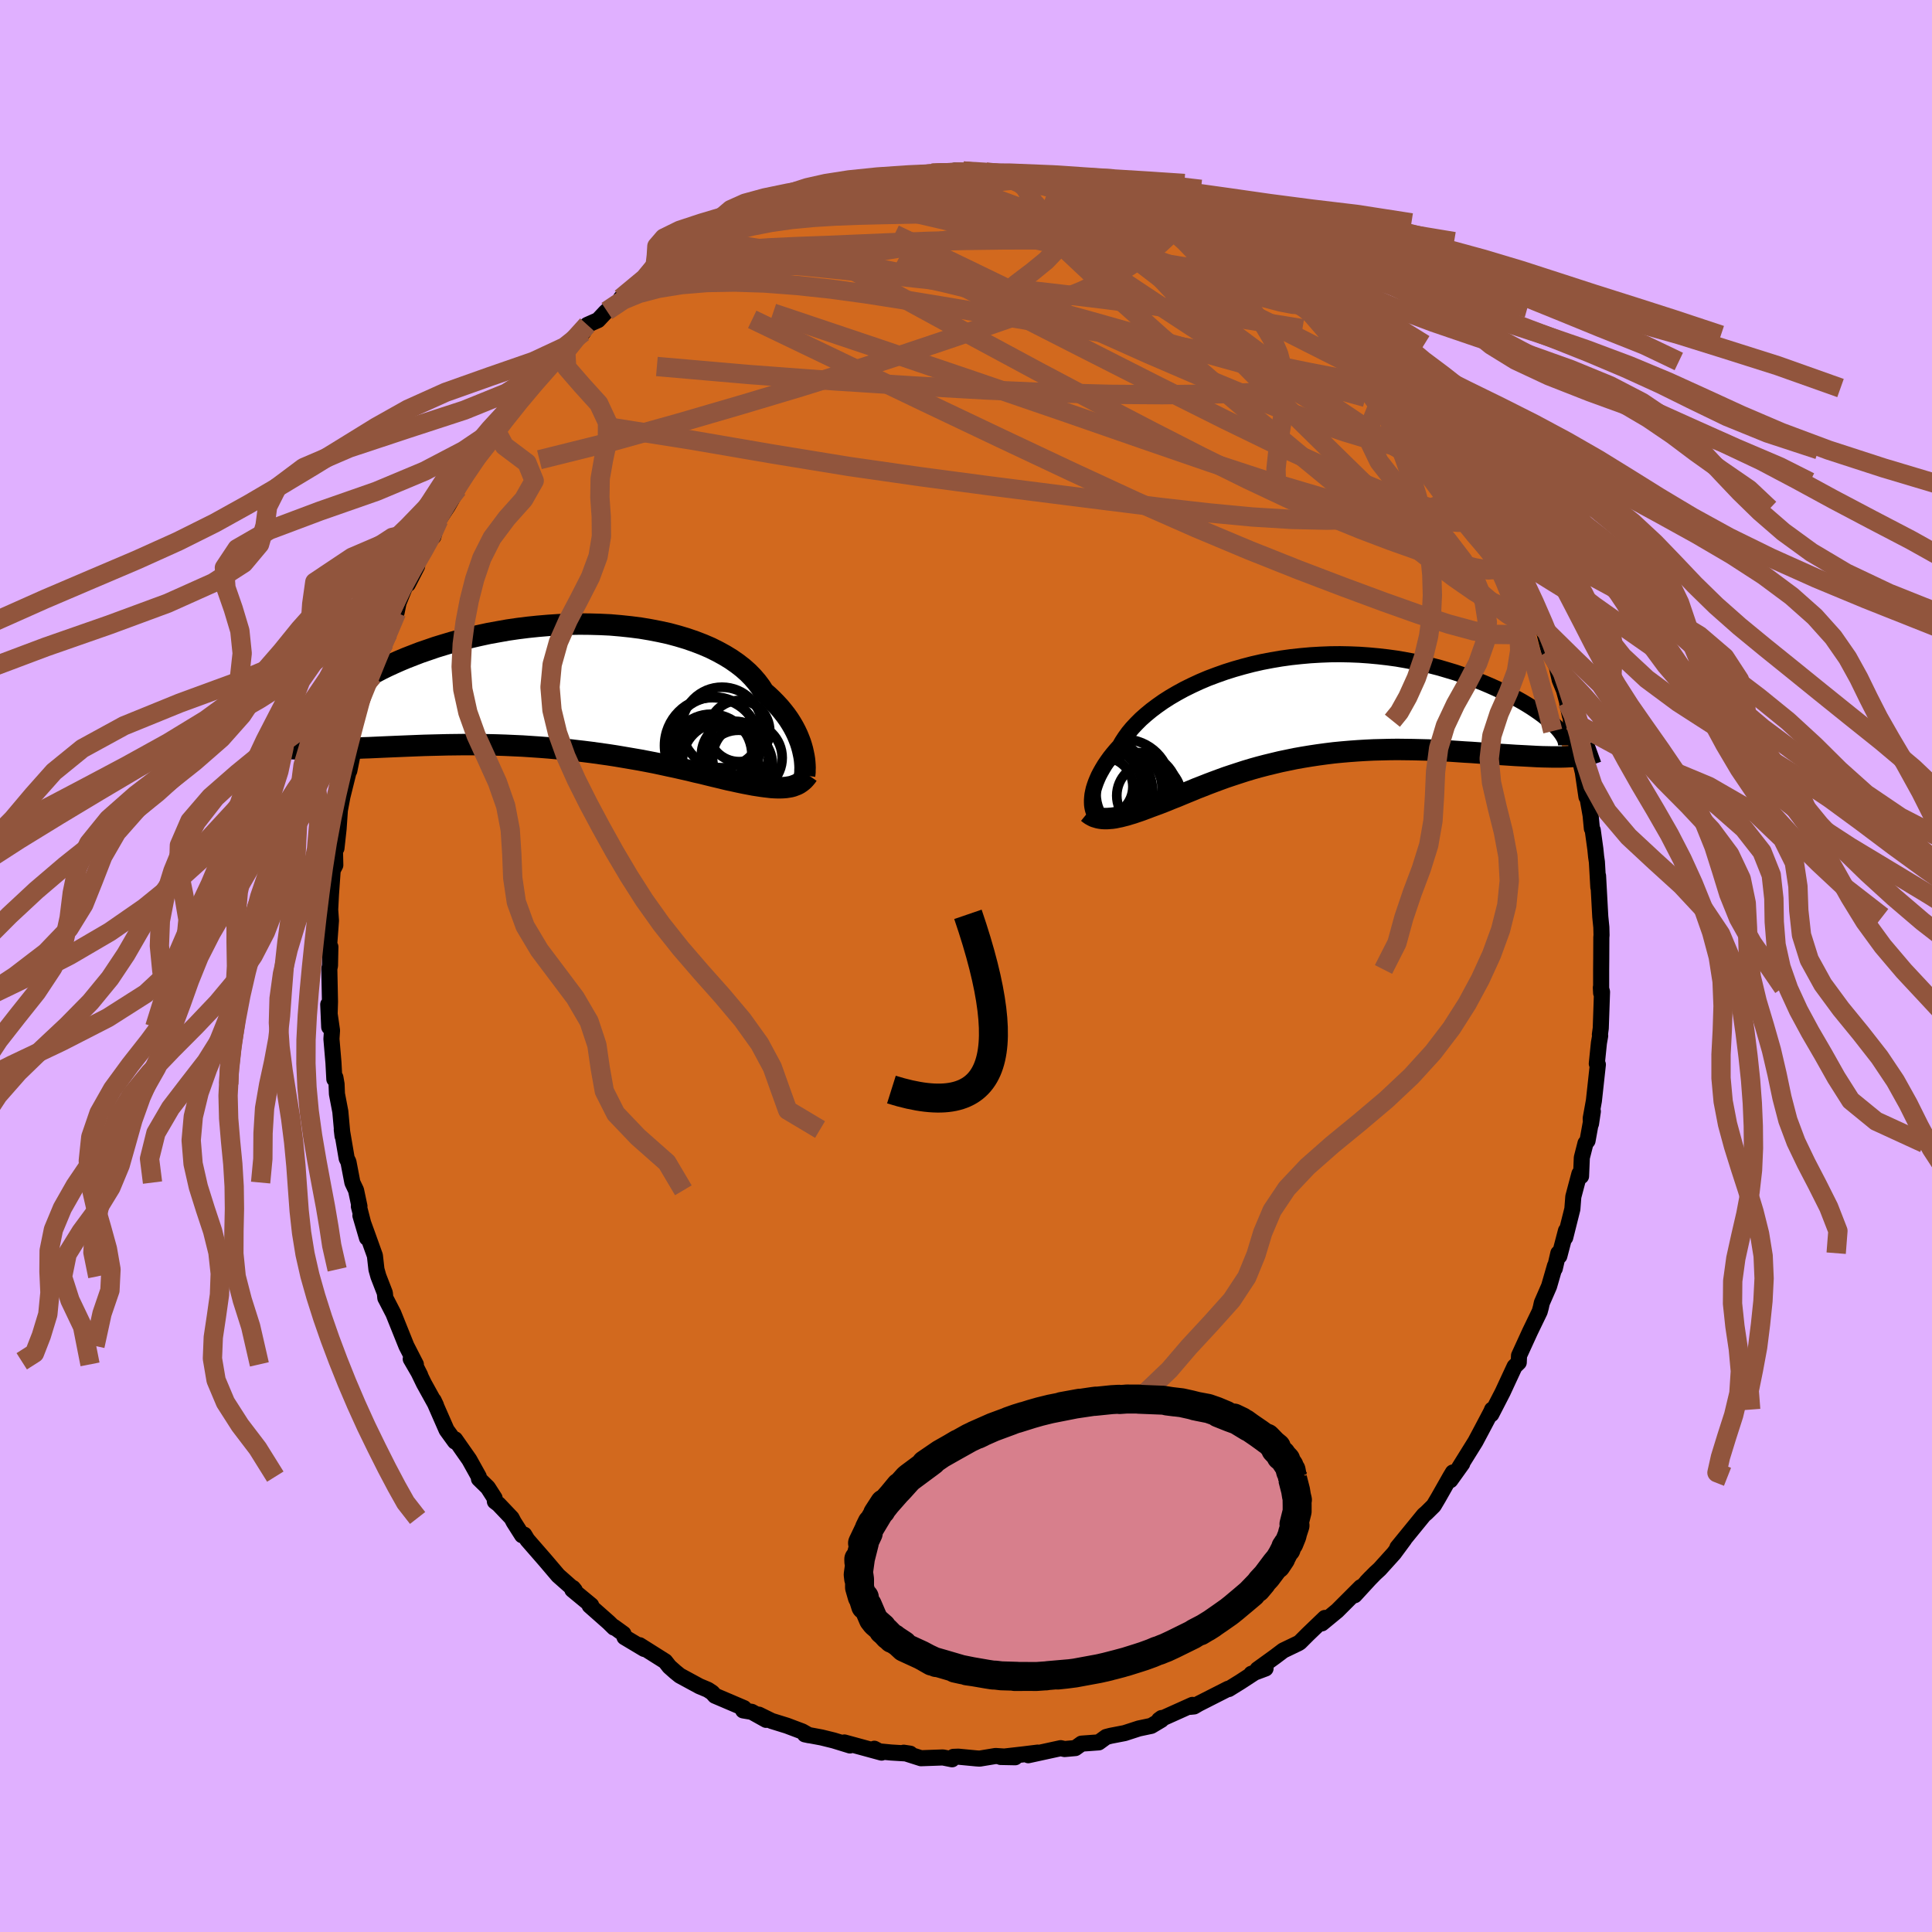 <svg xmlns="http://www.w3.org/2000/svg" width="500" height="500" viewBox="-100 -100 200 200"><defs><clipPath id="c"><path d="m23.9 6.45-.1-.36-.12-.38-.15-.39-.16-.39-.19-.4-.21-.4-.24-.41-.26-.41-.29-.41-.32-.41-.34-.41-.37-.4-.39-.4-.42-.4-.45-.39-.33-.52-.39-.52-.43-.5-.48-.49-.53-.47-.58-.45-.63-.44-.67-.41-.71-.39-.76-.38-.79-.34-.83-.32-.87-.3-.9-.27-.93-.25-.96-.21-.98-.19-1.01-.17-1.02-.13-1.04-.11L4-6.46l-1.06-.05-1.07-.03-1.08-.01-1.07.02-1.07.05-1.07.07-1.06.09-1.06.11-1.04.13-1.03.15-1.01.18-.99.18-.97.21-.95.22-.92.23-.9.24-.87.26-.85.26-.81.28-.79.27-.75.29-.72.28-.69.29-.65.29-.63.29-.59.29-.55.29-.53.28-.5.27-.46.27-.44.27-.41.26-.37.26-.35.25-.31.24-.28.24-.26.23-.22.23-.2.21-.16.21-.14.2-.11.18-.08.18-2.9 4.2.44.01.45.01h.96l.51-.01.52-.01.54-.02.55-.01.57-.02.59-.03.61-.02.62-.03.63-.02.66-.03.66-.03.69-.03.71-.03.72-.03.74-.03.75-.03.78-.03.78-.02.81-.02.81-.02.83-.01.84-.01h.85l.86.01.87.01.88.02.88.03.89.04.89.04.9.06.89.06.9.07.89.08.89.08.89.1.88.1.88.11.86.12.86.12.84.13.83.14.82.14.81.14.79.15.77.15.75.16.73.16.71.15.7.16.67.15.64.16.63.14.6.15.57.14.55.13.53.13.5.12.48.1.45.1.42.09.45.09.42.08.42.08.39.06.39.06.37.05.35.04.34.04.33.02.31.01h.29l.28-.01.27-.02.26-.04.24-.04"/></clipPath><clipPath id="b"><path d="m-21.2 9.34.03-.29.06-.3.07-.31.1-.32.12-.34.14-.34.16-.36.19-.36.21-.37.23-.38.26-.38.28-.39.31-.39.33-.39.36-.4.26-.45.3-.46.34-.47.39-.47.44-.47.47-.47.52-.46.57-.47.6-.45.64-.45.69-.44.72-.42.75-.41.79-.39.82-.38.85-.36.88-.33.9-.32.92-.29.95-.27.96-.25.97-.22.99-.19 1-.17 1.01-.14L.4-5.29l1.01-.09 1.02-.06 1.02-.04 1.01-.01 1 .02 1 .04.99.07.97.09.96.11.95.13.92.16.91.17.89.19.86.21.85.22.81.24.8.24.76.26.74.27.72.27.68.27.66.28.63.28.61.28.57.28.55.28.53.28.5.28.47.28.45.28.42.28.39.27.37.27.34.27.31.26.29.25.26.24.24.24.9 3.07-.43.01h-.93l-.49-.01-.5-.01-.53-.02-.54-.03-.56-.03-.57-.03-.59-.03-.6-.04-.62-.04-.64-.04-.65-.05-.66-.04-.68-.05-.7-.05-.71-.04-.73-.05-.74-.05-.75-.04-.77-.03-.78-.04-.79-.02-.79-.02-.81-.01-.81-.01-.81.01-.82.02-.82.02-.83.04-.82.05-.82.06-.82.07-.82.08-.81.1-.81.11-.8.12-.79.13-.79.14-.77.16-.77.16-.75.18-.74.18-.73.19-.71.2-.7.21-.68.22-.67.22-.66.22-.63.23-.62.23-.61.23-.58.23-.57.22-.55.23-.54.22-.51.21-.5.21-.49.19-.46.19-.45.18-.44.17-.41.15-.41.15-.39.15-.38.14-.38.14-.36.12-.35.12-.34.1-.32.1-.32.08-.31.08-.3.06-.28.06-.28.04-.27.02-.25.02"/></clipPath><filter id="a"><feTurbulence baseFrequency=".05" numOctaves="3" result="noise" type="noise"/><feDisplacementMap in="SourceGraphic" in2="noise" scale="2"/></filter></defs><rect width="100%" height="100%" x="-100" y="-100" fill="#E0B0FF"/><path fill="#D2691E" stroke="#000" stroke-linejoin="round" stroke-width="1.667" d="M65.75.36V2.8l-.03-.57.12.45-.13 3.76-.09.66.03.12-.13.74-.22 2.15.11.09-.41 3.75-.33 1.82.03.56.19-1.28-.55 3.04-.21.26-.38 1.49-.08 1.92-.17-.25-.63 2.37-.1 1.28-.74 2.95.08-.71-.69 2.63-.1-.3-.37 1.59.02-.28-.61 2.11-.75 1.72-.1.46-.12.44-1.01 2.09-1.13 2.47-.03.71-.43.42-.61 1.31-.62 1.34-1.18 2.29.08-.48-.11.26-.97 1.84-.65 1.22-1.68 2.7.32-.43-1.23 1.72.26-.8-.27.45-1.23 2.17-.48.81-.77.76-.25.21-2.74 3.36.71-.84-1.07 1.45-1.48 1.64-.48.44-.87.89.45-.47-1.69 1.84.64-.84-2.44 2.44-1.59 1.31.31-.56-1.76 1.69-.83.83-.16.1-1.56.75-.86.65-1.8 1.3.83-.09-1.47.55.22-.05-1.38.9-1.18.73-.06-.03-3.07 1.56-.46.27-.41.04.24-.2-3.45 1.55.26-.19-.03.19-1.04.62-1.28.27-1.48.48-1.45.28-.46.12-.77.56-1.78.13-.64.46-1.11.1-.41-.09-3.35.73.97-.27-1.55.19-2.28.26 1.5.03-2.03-.13-1.64.27-.33-.02-1.89-.18-.51.02-.13.25-.95-.19-2.27.08-1.79-.57.67.1-1.97-.12-1.45-.14-.29-.25.75.4-3.85-1.05.58.31-1.69-.52-1.26-.31-1.72-.32.42.09-.69-.39-1.59-.6-1.58-.49-1.32-.65.75.54-1.49-.83-.89-.15.08-.24-3-1.28-.28-.32-.46-.3-.86-.36-2.03-1.1-.47-.38-.62-.55-.43-.55-2.65-1.67.48.39-2.04-1.22-.11-.35-.98-.71v.07l-.54-.53-1.98-1.75.16-.03-1.95-1.61.06-.18.19.23-1.72-1.52-1.36-1.6-1.83-2.1-.32-.53-.22.06-.87-1.37-.22-.42-1.35-1.42-.38-.29-.03-.35-.7-1.09-.92-.9-.02-.23-.98-1.76-1.47-2.1-.01.23-.87-1.2-1.34-3.06.24.5-1.25-2.26-1.11-2.29.73 1.45-.98-1.69.53.56-.98-1.91-1.35-3.36-.65-1.26-.18-.34-.05-.52-.67-1.73-.2-.71-.16-1.42-.81-2.26-.69-1.9.68 2.32-.84-3.27.06-.01-.35-1.65-.38-.8-.41-2.14-.18-.36-.51-2.99.08.67-.23-2.53-.35-1.83-.04-1.01-.12-.69-.11.17-.09-1.7-.21-2.46.06-.88-.39-2.69.1 2.34.08-2.62-.07-3.4.07-.34.04-1.94-.24-.42.1.43.2-2.73-.08-1.13.08-1.57.18-2.52.27-.52-.04-1.76.16.01.22-2.01.13-1.88-.11.55.38-2.02.76-3.06-.05.4.42-2.09.05-1.07.24-1.12.16-.08.12-.92.76-2.55.7-1.99-.14.04.48-.99.84-2.46.39-1.01-.08-.1.95-2.03.21-1.03.86-2.14.1.22.96-1.87-.36.49.78-2.06 1.69-3.14-.43 1.66-.06-.87.62-.86.94-1.43 1.03-1.8.75-1.52.01-.18.59-.45.85-1.44 1.07-1.18.82-1.51-.06.36 1.18-1.91.95-1.04 1.44-2.01.31-.17-.4.66 1.79-2.01 1.02-1.28.69-.61.23-.12 1.19-1.38.55-.4.43-.77 1.11-.49.77-.82.14-.13 2.52-1.91-1.06.58 2.99-2.3.42-.17 1.69-.99.54-.56.73-.64 1.68-.77.89-.62.43-.06.67-.37-.13.03 1.26-.55 1.31-.74 1.18-.64 1.9-.84-.27.46 2.71-1.06-1.52.45 2.29-.95-.13-.1 1.47-.02.92-.37 2.16-.54-1.05.1 1.93-.38.72-.31.96-.29 1.73-.12-.79.15 3.14-.45.74-.03 1.62-.24-.94.1 2.67-.12.63-.25.88.03 3.02.32-.66-.21 1.5.21-.16-.15 3.14.51.81.14.49-.12-.64-.07 2.41.42 1.94.38-.35-.13 1.14.33 1.6.27 1.21.33-.44.06.9.11 3.09 1.17-1.57-.54 2.88 1.21.25-.02-.12-.26 2.54 1.21.64.2 1.78.85.07.03-.04.28 1.2.27.75.51 3.4 2.04-.61-.48 2.06 1.53.68.39-.1.29.29-.16 1.41.88 1.16 1.14 2.17 2-.89-.75.54.55 1.32.8 1.45 1.45 1.2 1.34-.06-.39 1.51 1.78-.16-.12 1.3 1.22 1.53 1.65.3.44.16.29 1.68 2.16.11-.02.25.47 1.1 1.23.79 1.56.37.26 1.27 2.1-.44-.68 1.24 1.91.42.95.26-.03.99 1.86 1.71 2.74-.34-.51.77 1.49.45.85.77 1.53.3 1.25 1.21 2.06.02.73.12-.24.43 1.41.58 1.32-.06-.27.59 2.32.81 1.64.31 1.39.44 1.07.34 1.25.01.18.27 1.22.6 1.58-.51-1.07 1.21 5.2-.11-.84.52 3.52-.16-1.41.59 3.33.13 1.36.09.17.27 1.95.08.79.08.55.15 2.62-.03-1.18.23 4.22.11 1.1.02.81-.02.24-.01 2.22-.01 1.1V2.8" filter="url(#a)"/><path fill="#fff" d="m-21.2 9.34.03-.29.06-.3.07-.31.1-.32.12-.34.14-.34.16-.36.19-.36.21-.37.23-.38.26-.38.28-.39.31-.39.33-.39.36-.4.26-.45.3-.46.34-.47.39-.47.44-.47.47-.47.52-.46.57-.47.6-.45.64-.45.69-.44.72-.42.75-.41.79-.39.82-.38.85-.36.88-.33.9-.32.92-.29.95-.27.96-.25.97-.22.99-.19 1-.17 1.01-.14L.4-5.29l1.01-.09 1.02-.06 1.02-.04 1.01-.01 1 .02 1 .04.99.07.97.09.96.11.95.13.92.16.91.17.89.19.86.21.85.22.81.24.8.24.76.26.74.27.72.27.68.27.66.28.63.28.61.28.57.28.55.28.53.28.5.28.47.28.45.28.42.28.39.27.37.27.34.27.31.26.29.25.26.24.24.24.9 3.07-.43.01h-.93l-.49-.01-.5-.01-.53-.02-.54-.03-.56-.03-.57-.03-.59-.03-.6-.04-.62-.04-.64-.04-.65-.05-.66-.04-.68-.05-.7-.05-.71-.04-.73-.05-.74-.05-.75-.04-.77-.03-.78-.04-.79-.02-.79-.02-.81-.01-.81-.01-.81.01-.82.02-.82.02-.83.04-.82.05-.82.06-.82.07-.82.08-.81.1-.81.11-.8.12-.79.13-.79.14-.77.16-.77.16-.75.18-.74.18-.73.19-.71.2-.7.21-.68.22-.67.22-.66.22-.63.23-.62.23-.61.23-.58.23-.57.22-.55.23-.54.22-.51.21-.5.21-.49.19-.46.19-.45.18-.44.17-.41.15-.41.15-.39.15-.38.14-.38.14-.36.12-.35.12-.34.1-.32.1-.32.08-.31.08-.3.06-.28.06-.28.04-.27.02-.25.02" filter="url(#a)" transform="translate(34.26 -26.79)"/><path fill="#fff" d="m23.9 6.45-.1-.36-.12-.38-.15-.39-.16-.39-.19-.4-.21-.4-.24-.41-.26-.41-.29-.41-.32-.41-.34-.41-.37-.4-.39-.4-.42-.4-.45-.39-.33-.52-.39-.52-.43-.5-.48-.49-.53-.47-.58-.45-.63-.44-.67-.41-.71-.39-.76-.38-.79-.34-.83-.32-.87-.3-.9-.27-.93-.25-.96-.21-.98-.19-1.01-.17-1.02-.13-1.04-.11L4-6.46l-1.06-.05-1.07-.03-1.08-.01-1.07.02-1.07.05-1.07.07-1.06.09-1.06.11-1.04.13-1.03.15-1.01.18-.99.18-.97.21-.95.22-.92.23-.9.24-.87.26-.85.26-.81.28-.79.27-.75.29-.72.28-.69.29-.65.29-.63.29-.59.29-.55.29-.53.28-.5.27-.46.27-.44.27-.41.26-.37.26-.35.25-.31.24-.28.24-.26.23-.22.23-.2.21-.16.21-.14.2-.11.18-.08.18-2.9 4.2.44.01.45.01h.96l.51-.01.52-.01.54-.02.55-.01.57-.02.59-.03.61-.02.62-.03.63-.02.66-.03.66-.03.69-.03.71-.03.72-.03.74-.03.75-.03.78-.03.78-.02.81-.02.81-.02.83-.01.84-.01h.85l.86.01.87.01.88.02.88.03.89.04.89.04.9.06.89.06.9.07.89.08.89.08.89.1.88.1.88.11.86.12.86.12.84.13.83.14.82.14.81.14.79.15.77.15.75.16.73.16.71.15.7.16.67.15.64.16.63.14.6.15.57.14.55.13.53.13.5.12.48.1.45.1.42.09.45.09.42.08.42.08.39.06.39.06.37.05.35.04.34.04.33.02.31.01h.29l.28-.01.27-.02.26-.04.24-.04" filter="url(#a)" transform="translate(-40.82 -28.85)"/><g fill="none" stroke="#000" transform="translate(34.26 -26.79)"><path stroke-linejoin="round" stroke-width="1.667" d="m-20.8 11.23-.08-.1-.07-.12-.07-.14-.07-.17-.05-.18-.04-.2-.03-.22-.01-.24v-.25l.02-.27.03-.29.06-.3.07-.31.1-.32.12-.34.14-.34.16-.36.19-.36.21-.37.23-.38.26-.38.28-.39.31-.39.33-.39.36-.4.26-.45.3-.46.34-.47.39-.47.44-.47.47-.47.52-.46.57-.47.6-.45.64-.45.69-.44.72-.42.75-.41.79-.39.82-.38.85-.36.88-.33.9-.32.92-.29.95-.27.96-.25.97-.22.99-.19 1-.17 1.01-.14L.4-5.29l1.01-.09 1.02-.06 1.02-.04 1.01-.01 1 .02 1 .04.99.07.97.09.96.11.95.13.92.16.91.17.89.19.86.21.85.22.81.24.8.24.76.26.74.27.72.27.68.27.66.28.63.28.61.28.57.28.55.28.53.28.5.28.47.28.45.28.42.28.39.27.37.27.34.27.31.26.29.25.26.24.24.24.21.23.18.22.16.22.13.2.11.19.09.19.06.17.04.17.02.15v.14" filter="url(#a)"/><path stroke-linejoin="round" stroke-width="2.222" d="m-21.65 10.9.16.13.16.11.18.1.18.09.2.06.2.06.21.04.23.03.23.01h.25l.25-.02.27-.02.28-.04.28-.06.3-.06.31-.08.32-.08.32-.1.34-.1.35-.12.36-.12.38-.14.38-.14.39-.15.41-.15.41-.15.44-.17.45-.18.46-.19.49-.19.5-.21.51-.21.54-.22.55-.23.57-.22.58-.23.61-.23.62-.23.63-.23.66-.22.67-.22.68-.22.7-.21.71-.2.73-.19.74-.18.75-.18.77-.16.77-.16.79-.14.79-.13.8-.12.81-.11.81-.1.82-.08.82-.07.82-.06.82-.05.83-.04.82-.02.82-.02.81-.01.81.01.81.01.79.02.79.02.78.04.77.03.75.04.74.05.73.05.71.04.7.05.68.05.66.04.65.05.64.04.62.04.6.04.59.03.57.03.56.03.54.03.53.02.5.01.49.01h.93l.43-.01.42-.02.39-.02.38-.04.36-.04.35-.05.32-.05.31-.07.29-.07.27-.09.25-.09" filter="url(#a)"/><circle cx="-19.243" cy="8.631" r="4.294" clip-path="url(#b)" filter="url(#a)"/><circle cx="-20.003" cy="8.151" r="3.94" clip-path="url(#b)" filter="url(#a)"/><circle cx="-20.013" cy="8.226" r="3.03" clip-path="url(#b)" filter="url(#a)"/><circle cx="-19.808" cy="7.826" r="4.33" clip-path="url(#b)" filter="url(#a)"/><circle cx="-17.903" cy="8.136" r="4.816" clip-path="url(#b)" filter="url(#a)"/><circle cx="-15.318" cy="9.151" r="3.334" clip-path="url(#b)" filter="url(#a)"/><circle cx="-17.673" cy="8.301" r="3.702" clip-path="url(#b)" filter="url(#a)"/><circle cx="-19.933" cy="7.706" r="4.43" clip-path="url(#b)" filter="url(#a)"/><circle cx="-16.543" cy="8.946" r="4.256" clip-path="url(#b)" filter="url(#a)"/><circle cx="-17.863" cy="8.591" r="4.014" clip-path="url(#b)" filter="url(#a)"/></g><g fill="none" stroke="#000" transform="translate(-40.82 -28.85)"><path stroke-linejoin="round" stroke-width="2.222" d="m24.11 9.13.02-.16.02-.19v-.21l.01-.25-.01-.26-.02-.29-.03-.3-.05-.32-.07-.34-.08-.36-.1-.36-.12-.38-.15-.39-.16-.39-.19-.4-.21-.4-.24-.41-.26-.41-.29-.41-.32-.41-.34-.41-.37-.4-.39-.4-.42-.4-.45-.39-.33-.52-.39-.52-.43-.5-.48-.49-.53-.47-.58-.45-.63-.44-.67-.41-.71-.39-.76-.38-.79-.34-.83-.32-.87-.3-.9-.27-.93-.25-.96-.21-.98-.19-1.01-.17-1.02-.13-1.04-.11L4-6.46l-1.06-.05-1.07-.03-1.08-.01-1.07.02-1.07.05-1.07.07-1.06.09-1.06.11-1.04.13-1.03.15-1.01.18-.99.18-.97.21-.95.22-.92.23-.9.24-.87.26-.85.26-.81.28-.79.27-.75.29-.72.28-.69.29-.65.29-.63.29-.59.29-.55.29-.53.28-.5.27-.46.27-.44.27-.41.26-.37.26-.35.25-.31.24-.28.24-.26.23-.22.23-.2.21-.16.21-.14.2-.11.18-.08.18-.05.17-.02.15v.15l.03.14.05.12.08.11.1.11.13.09.15.08.17.07" filter="url(#a)"/><path stroke-linejoin="round" stroke-width="2.222" d="m24.44 9.05-.13.19-.15.18-.15.16-.16.14-.17.13-.18.12-.19.1-.21.08-.21.08-.23.06-.24.04-.26.04-.27.02-.28.01h-.29l-.31-.01-.33-.02-.34-.04-.35-.04-.37-.05-.39-.06-.39-.06-.42-.08-.42-.08-.45-.09-.42-.09-.45-.1-.48-.1-.5-.12-.53-.13-.55-.13-.57-.14-.6-.15-.63-.14-.64-.16-.67-.15-.7-.16-.71-.15-.73-.16-.75-.16-.77-.15-.79-.15-.81-.14-.82-.14-.83-.14-.84-.13-.86-.12-.86-.12-.88-.11-.88-.1-.89-.1-.89-.08-.89-.08-.9-.07-.89-.06-.9-.06-.89-.04-.89-.04-.88-.03-.88-.02-.87-.01-.86-.01h-.85l-.84.01-.83.01-.81.02-.81.02-.78.02-.78.03-.75.03-.74.03-.72.03-.71.03-.69.03-.66.03-.66.03-.63.02-.62.03-.61.02-.59.03-.57.02-.55.01-.54.02-.52.01-.51.01h-.96l-.45-.01-.44-.01-.41-.02-.41-.02-.38-.02-.37-.04-.35-.04-.33-.04-.32-.05-.3-.06-.29-.06-.27-.07" filter="url(#a)"/><circle cx="17.337" cy="4.53" r="3.168" clip-path="url(#c)" filter="url(#a)"/><circle cx="15.382" cy="7.61" r="3.912" clip-path="url(#c)" filter="url(#a)"/><circle cx="14.837" cy="7.245" r="4.064" clip-path="url(#c)" filter="url(#a)"/><circle cx="16.907" cy="6.995" r="3.476" clip-path="url(#c)" filter="url(#a)"/><circle cx="14.442" cy="7" r="4.216" clip-path="url(#c)" filter="url(#a)"/><circle cx="17.262" cy="7.955" r="3.514" clip-path="url(#c)" filter="url(#a)"/><circle cx="15.562" cy="4.16" r="4.172" clip-path="url(#c)" filter="url(#a)"/><circle cx="14.567" cy="6.025" r="4.954" clip-path="url(#c)" filter="url(#a)"/><circle cx="18.187" cy="7.295" r="3.604" clip-path="url(#c)" filter="url(#a)"/><circle cx="14.787" cy="5.405" r="4.396" clip-path="url(#c)" filter="url(#a)"/></g><g fill="none" stroke="#91553D" stroke-linejoin="round" stroke-width="2"><path d="m47.54-56.96.51.74.74 1.07.75 1.11.71 1.08.64.99.59.93.54.86.51.79.45.73.38.64.28.49.15.31-.01.08-.18-.17-.36-.44-.55-.72-.75-1.04-.95-1.39-1.19-1.77-1.4-2.15-1.55-2.43m-68.91-20.27 1.4-.45 1.26-.2 1.34-.16 1.48-.12 1.67-.09 1.87-.05 2.05-.01 2.18.01 2.27.03 2.34.06 2.38.07 2.43.11 2.45.12 2.43.12 2.38.11 2.27.09 2.15.06 2.02.07 1.95.1 1.9.14 1.78.15 1.49.11m11.19 5.74.15.25.66.46.96.74 1.04.84.94.82.82.71.72.63.63.56.53.48.39.37.2.21-.03.03-.28-.18-.52-.38-.76-.57-1-.78-1.26-1.02-1.6-1.34-1.95-1.67" filter="url(#a)"/><path d="m31.94-71.9.48.35.47.37.71.52.88.67.9.73.75.64.54.47.31.27.07.07-.18-.12-.48-.34-.78-.59-1.15-.91-1.74-1.4" filter="url(#a)"/><path d="m32.81-71.38 1.21.91.91.87.46.6.03.33-.26.16-.52.06-.81-.05-1.21-.23-1.69-.44-2.19-.69-2.71-.93-3.24-1.17-3.83-1.42-4.53-1.72-5.29-2.01-6.13-2.28m-6.54-2.67.18.02 1.1-.05 1.33-.02 1.34.01 1.28.05 1.19.08 1.11.08 1.02.09.92.09.79.09.63.07.47.06.29.06.1.04-.14.02h-.39l-.67-.02-1.01-.05-1.38-.07-1.76-.08-2.13-.09-2.37-.12m57.56 38.19.49.98.49 1.13.42 1.02.27.76.11.44-.06.15-.21-.09-.37-.31-.52-.53-.71-.79-.91-1.09-1.15-1.48-1.42-1.93-1.71-2.44-2.06-2.98-2.44-3.55-2.87-4.14-3.26-4.67" filter="url(#a)"/><path d="m-16.95-79.46.48-.07 1.19-.08 1.46-.09 1.59-.06 1.68-.01 1.8.03 1.94.08 2.05.13 2.17.16 2.24.2 2.3.23 2.3.24 2.28.25 2.25.27 2.22.28 2.15.29 2.04.27 1.86.22 1.6.16 1.36.09 1.18.08 1.18.13 1.31.23m6.81 3.48.04.06.32.4-.02.29-.41.15-.75.08-1.07.04-1.49-.01-2.03-.14-2.64-.33-3.26-.53-3.87-.68-4.49-.84-5.16-1.02-5.86-1.27-6.6-1.53m-25.51 6.67 1.32-.84 1.16-.75 1.22-.73 1.23-.69 1.15-.61 1.02-.52.9-.45.81-.39.71-.36.56-.3.29-.17-.13.03-.66.33-1.23.62" filter="url(#a)"/><path d="m9.62-81.25 1.18.23.69.17.61.21.51.23.34.26.17.29v.32l-.19.35-.42.37-.68.39-.94.41-1.22.43-1.51.45-1.82.46-2.14.46-2.52.47-2.89.49-3.3.54-3.7.61-4.14.7-4.64.76-5.25.82-6.06 1.01" filter="url(#a)"/><path d="m-32.73-71.44.95-.34 1.61-.42 2.04-.33 2.43-.2 2.77-.05 3.06.1 3.31.25 3.59.36 3.89.43 4.21.47 4.51.48 4.74.52 4.9.55 4.98.6 5.03.66 5.09.73 5.18.8 5.27.86" filter="url(#a)"/><path d="m52.8-49.19.75 1.64.03.96-.78.27-1.5-.2-2.19-.56-2.88-.92-3.62-1.34-4.42-1.84-5.25-2.4-6.11-2.97-7-3.5-7.92-4.02-8.89-4.53-9.75-5.1m56.41 20 .47.6.35.65.15.5-.03.36-.2.24-.39.12-.62-.06-.91-.29-1.24-.56-1.59-.87-1.95-1.18-2.33-1.49-2.73-1.83-3.16-2.21-3.63-2.63-4.13-3.07-4.64-3.51-5.07-3.88-5.27-4.21m12.35.94.08.1.3.2.51.33.57.38.39.36.02.22-.47.03-.99-.21L24-75.1l-1.99-.62-2.41-.77-2.92-.93-3.65-1.19-4.59-1.56" filter="url(#a)"/><path d="m48.89-55.26.66 1.17.59.91.51.81.44.71.38.64.32.58.26.5.14.38-.01.2-.19-.02-.41-.27-.65-.56-.89-.84-1.14-1.16-1.39-1.5-1.67-1.9-1.97-2.34-2.37-2.82-2.78-3.3-3.11-3.6m-61.29-7.95.48-.16 1.29-.38 1.75-.43 2-.39 2.13-.3 2.22-.21 2.29-.14 2.38-.09 2.47-.06 2.56-.05 2.62-.05 2.65-.06 2.63-.07 2.62-.05 2.6-.03H9.6l2.51.01 2.32-.01 2.02-.07 1.77-.09" filter="url(#a)"/><path d="m41.11-64.36.81 1.15.19.75-.21.7-.68.64-1.22.55-1.79.43-2.38.35-2.97.26-3.57.19-4.18.14-4.78.06-5.43-.04-6.09-.16-6.77-.29-7.46-.42-8.16-.52-8.87-.66-9.55-.83m2.65-11.74 1.37-.66 1.04-.49.9-.4.92-.4 1.02-.44 1.17-.5 1.25-.54 1.27-.53 1.2-.5 1.07-.43.92-.36.76-.3.6-.23.44-.16.29-.1.08-.03-.16.04-.41.12-.65.2-.84.32-1.13.45" filter="url(#a)"/><path d="m41.17-63.97.38.25.73.79.86.96.93 1.05.92 1.06.86 1.03.78.96.7.88.61.78.51.67.42.56.29.4.15.22-.02.02-.19-.21-.38-.47-.58-.75-.82-1.05-1.11-1.4-1.56-1.91m-77.38-11.31.79-.42 1.1-.67 1.2-.73 1.24-.72 1.23-.68 1.17-.6 1.06-.52.98-.48.91-.44.86-.43.8-.4.71-.34.53-.25.28-.13-.06.02-.48.17-.92.37-1.39.63m42.99-1.02.66.19 1.24.53 1.21.56 1.06.52.93.48.9.49.94.52.96.55.91.53.78.47.56.36.31.23.08.09-.12-.01-.29-.09-.46-.19-.71-.31-1.02-.49-1.37-.68-1.68-.86-1.96-.99-2.39-1.21" filter="url(#a)"/><path d="m32.81-71.38 1.34 1.01 1.28 1.15 1.1 1.05.98.96.99.98 1.06 1.04 1.09 1.09 1.08 1.08 1.01 1.05.95.99.87.93.8.87.7.76.58.64.45.49.29.31.14.15-.01-.04-.18-.22-.36-.44-.56-.69-.86-1.02-1.29-1.49m-32.7-20.14.26.07.98.31 1.22.43 1.28.5 1.33.58 1.39.63 1.44.67 1.46.69 1.45.7 1.43.67 1.38.66 1.31.62 1.21.58 1.07.52.92.45.76.35.58.25.44.17.29.1.16.05-.05-.08-.51-.39m23.8 27.24.54 1.2.26.97-.01.86-.3.65-.63.36-.99.06-1.34-.22-1.69-.45-2.02-.63-2.36-.78-2.7-.96-3.06-1.16-3.46-1.41-3.89-1.71-4.33-2.04-4.78-2.36-5.22-2.67-5.64-2.94-6.06-3.21L1-65.03l-6.99-3.81-7.58-4.21" filter="url(#a)"/><path d="m20.02-78.06.22.03.43.29.48.49.25.57-.1.59-.46.63-.74.69-.99.8-1.25.9-1.55 1-1.92 1.06-2.36 1.12-2.82 1.14-3.27 1.2-3.72 1.29-4.15 1.41-4.59 1.54-5.04 1.64-5.54 1.73-6.05 1.81-6.55 1.91-7.03 1.96-7.43 1.85" filter="url(#a)"/><path d="m-5.89-81.79 1.02.05 1.35.25 1.74.48 2.15.67 2.53.85 2.78 1.03 2.98 1.2 3.11 1.35L15-74.44l3.34 1.56 3.43 1.63 3.47 1.66 3.45 1.68 3.45 1.72 3.45 1.75 3.43 1.73 3.28 1.62" filter="url(#a)"/><path d="m-14.69-79.95 1.3-.34.91-.24 1.06-.25 1.19-.25 1.23-.22 1.2-.19 1.12-.16.97-.14.76-.1.5-.07.16-.02-.21.03-.65.08-1.1.14-1.48.15m-9.99 2.57-.21.05 1.03-.24 1.55-.25 1.88-.23 2.07-.23 2.17-.23 2.21-.23 2.24-.21 2.24-.21 2.17-.18 2.05-.15 1.85-.15 1.52-.15 1.23-.18m-39.01 10.11.78-.42 1.09-.67 1.17-.72 1.21-.71 1.18-.66 1.11-.59 1-.5.89-.45.83-.42.79-.39.72-.36.6-.29.37-.18.04-.03-.36.17-.77.36-1.14.53-1.32.62m80.47 32.54.47.96.46 1.07.35.93.17.62-.04.26-.25-.09-.45-.39-.64-.66-.85-.92-1.09-1.23-1.37-1.6-1.66-2.05-1.97-2.55-2.29-3.1-2.66-3.7-3.16-4.39-3.77-5.14" filter="url(#a)"/><path d="m-.29-82.3 1.95.22 1.32.2 1.43.29 1.71.38 1.89.44 1.95.49 1.93.51 1.87.5 1.81.47 1.69.43 1.52.37 1.34.33 1.21.31 1.11.31.83.22m-55.58 5.22 1.46-.79 1.54-.59 1.86-.5 2.16-.4 2.38-.28 2.58-.18 2.8-.13 3.03-.11 3.31-.14 3.54-.15 3.76-.14L0-75.11l3.94-.05 3.9-.01 3.79-.05 3.61-.13 3.4-.21 3.25-.21M52.8-49.19l.73 1.68-.04 1.06-.89.45-1.64.07-2.37-.18-3.08-.43-3.84-.75-4.62-1.16-5.44-1.61-6.29-2.06-7.17-2.47-8.1-2.81-9.04-3.1-9.99-3.39-11-3.7" filter="url(#a)"/><path d="m58.66-37.92-.01.42-.06.28-.18.27-.36.19-.55.07-.78-.09-1.05-.32-1.35-.64-1.68-1.02-2.05-1.42L48.17-42l-2.8-2.18-3.17-2.52-3.54-2.86-3.92-3.22-4.35-3.62-4.84-4.11-5.35-4.63-5.76-5.15-5.97-5.61m-13.62-5.92.99-.14.83-.07 1-.07 1.03-.05h.92l.69.02.38.06.04.08-.32.11-.73.13-1.21.14-1.76.14-2.31.15-2.81.22" filter="url(#a)"/><path d="m47.79-56.49.8 1.12.39.88.02.6-.33.36-.68.15-1.02-.03-1.36-.2-1.72-.35-2.1-.55-2.56-.77-3.04-1.04-3.56-1.33-4.09-1.62-4.6-1.91-5.13-2.21-5.67-2.54-6.22-2.91-6.81-3.3-7.5-3.61m21.34-4.65.83.32.89.44 1.23.62 1.45.77 1.56.86 1.63.92 1.68.96 1.73 1.01 1.75 1.05 1.75 1.06 1.68 1.05 1.6 1.02 1.51.97 1.42.92 1.33.84 1.21.76 1.04.64.83.5.59.37.35.21" filter="url(#a)"/><path d="m-37.18-67.81 1.72-1.15 1.61-.66 2.02-.53 2.37-.38 2.63-.22 2.88-.05 3.1.1 3.31.25 3.49.37 3.67.5 3.85.6 4.07.67 4.3.72 4.52.75 4.7.77 4.81.81 4.87.86 4.91.93 4.94 1.01 4.95 1.01 4.93.95" filter="url(#a)"/><path d="m49.68-53.7.42.57.22.57-.08.37-.34.18h-.63l-.92-.18-1.28-.41-1.68-.69-2.13-1.04-2.62-1.4-3.13-1.78-3.67-2.16-4.24-2.57-4.8-3.01-5.38-3.52-6.06-4.03-6.92-4.55" filter="url(#a)"/><path d="m45.29-59.83.35.51.57.75.63.82.61.79.57.77.54.75.47.69.38.6.26.46.13.31v.14l-.14-.01-.28-.18-.46-.37-.66-.61-.9-.89-1.15-1.18-1.39-1.48-1.62-1.77-1.89-2.12-2.29-2.61-2.85-3.23m15.15 16.35-.07.08.06.66-.13.74-.4.75-.71.73-1.07.65-1.48.54-1.91.43-2.33.32-2.74.21-3.18.08-3.62-.08-4.08-.25-4.54-.43-5.01-.57-5.48-.68-5.95-.75-6.44-.82-6.93-.92-7.41-1.06-7.91-1.29-8.44-1.45-9.12-1.44M-1.8-82.08l.89-.1 1.36.1 1.48.18 1.49.23 1.53.28 1.6.31 1.63.34 1.61.34 1.53.32 1.44.31 1.36.28 1.28.28 1.19.26 1.06.24.88.19.62.13.33.05.08-.01-.15-.06-.55-.18m-46.53 4.02.97-.31 1.32.03 1.79.24 2.37.37 2.96.45 3.49.56 3.91.68 4.25.84 4.51 1.01 4.73 1.16 4.96 1.32 5.19 1.43 5.42 1.53 5.62 1.58 5.79 1.6 5.86 1.59 5.9 1.63" filter="url(#a)"/><path d="m20.27-78.08.64.18 1.21.5 1.17.53.95.45.78.39.7.36.68.38.65.38.54.35.33.25.04.13-.3-.04-.61-.2-.92-.35-1.2-.49-1.51-.63-1.86-.81-2.22-1.02-2.48-1.24M58.8-37.43l.25 1.12-.14.73-.5.55-.84.46-1.22.26-1.65-.02-2.13-.36-2.62-.71-3.13-1.02-3.63-1.29-4.13-1.53L34.44-41l-5.1-2.03-5.58-2.34-6.12-2.7-6.68-3.09-7.3-3.44-7.95-3.78-8.59-4.12-9.25-4.44" filter="url(#a)"/><path d="m58.8-37.43.29 1.07.01.58-.28.3-.55.07-.87-.25-1.25-.71-1.67-1.24-2.13-1.8-2.59-2.36-3.07-2.9-3.54-3.4-4.01-3.91-4.52-4.44-5.07-5.05-5.68-5.78-6.16-6.53m-18-8.52 2.18.13 2.35.21 2.49.28 2.65.32 2.87.36 3.11.42 3.28.49 3.3.56 3.14.64 2.82.72 2.42.79 2.04.85 1.79.92 1.73.99 1.9 1.07 2.27 1.15 2.81 1.23 3.44 1.32 4.04 1.4 4.51 1.49 4.72 1.55 4.68 1.61 4.4 1.65 4.03 1.68 3.78 1.72 3.79 1.74 4.16 1.78 4.87 1.82 5.7 1.85 6.42 1.92 6.75 2.02 6.46 2.14 4.88 2.16 1.76 2.09" filter="url(#a)"/><path d="m-1.8-82.08 1.69-.1 1.93.07 2.06.18 2.1.25 2.1.31 2.08.35 2.06.4 2.05.47 2.08.54 2.11.62 2.13.69 2.1.77 2.06.82 2.01.89 1.99.95 2.02 1.02 2.08 1.1L35-71.56l2.19 1.27 2.19 1.36 2.12 1.46 2.01 1.56 1.92 1.63 1.93 1.61 2.08 1.56 2.18 1.72" filter="url(#a)"/><path d="m-3.53-82.06 1.4-.06 1.85-.02 2.06.07 2.21.16 2.37.23 2.51.29 2.59.34 2.61.39 2.62.45 2.7.51 2.85.6 2.99.68 2.98.75 2.78.8 2.48.85 2.32.9 2.53.99 3.09 1.08 3.73 1.16 4.11 1.2 4.14 1.26 4.72 1.32" filter="url(#a)"/><path d="m-3.53-82.06 1.66-.06 1.88-.02 2.09.07 2.17.16 2.21.23 2.24.29 2.28.34 2.3.39 2.29.45 2.28.51 2.3.6 2.4.68 2.59.75 2.82.8 3.07.85 3.22.9 3.22.99 3.02 1.08 2.79 1.16 2.83 1.2 3.35 1.26 3.56 1.32" filter="url(#a)"/><path d="m-3.53-82.06 1.66-.06 1.78-.02 1.96.08 2.06.16 2.11.24 2.09.3 2.05.35 1.98.41 1.93.46 1.91.54 1.95.62 1.99.7 2.03.76 2.06.83 2.06.89 2.05.95 2.04 1.03 2.02 1.11 2.02 1.19 2.02 1.28 2.06 1.37 2.11 1.46 2.13 1.56 2.07 1.62 1.92 1.65 1.79 1.67 1.9 1.81 2.39 2.16" filter="url(#a)"/><path d="m-5.89-81.79 2-.19 1.87-.1 1.92-.02 2.02.08 2.13.16 2.21.23 2.22.29 2.2.36 2.16.41 2.15.48 2.21.55 2.33.62 2.49.71 2.67.77 2.81.83 2.89.91 2.94.97 2.96 1.05 2.95 1.13 2.89 1.21 2.82 1.3 2.74 1.39 2.75 1.47 2.88 1.55 3.13 1.61 3.46 1.65 3.76 1.67 3.94 1.7 3.96 1.74 3.98 1.79 4.18 1.87 4.48 1.91 3.14 1.58" filter="url(#a)"/><path d="m-9.03-81.34 2.51-.36 2.5-.2 2.67-.08 2.71.03 2.61.11 2.45.18 2.31.23 2.27.3 2.34.37 2.53.45 2.76.52 3.01.58 3.22.64 3.38.71 3.51.78 3.63.88 3.73.98 3.81 1.06 3.86 1.14 3.9 1.18 4.06 1.23 4.38 1.26 4.8 1.29 5.02 1.33 4.89 1.38 4.74 1.48 5.46 1.73 6.5 2.31" filter="url(#a)"/><path d="m-13.58-80.39 2.35-.56 2.31-.4 2.23-.3 2.12-.2 2.04-.12 2-.05 2.02.05 2.06.12 2.1.2 2.12.26 2.12.32 2.12.38 2.1.43 2.11.5 2.16.59 2.22.66 2.28.74 2.29.79 2.26.82 2.29.88 2.44.98 2.68 1.11 2.58 1.13 1.54.68" filter="url(#a)"/><path d="m-17.08-79.56 2.07-.41 2.17-.46 2.45-.44 2.53-.39 2.33-.3 2-.22 1.72-.13 1.53-.04 1.44.03 1.37.12 1.25.19 1.04.26.75.33.48.38.29.44.26.52.38.59.6.67.78.74.8.8.56.86.09.92-.48.99-1.03 1.08-1.42 1.16-1.61 1.22-1.53 1.27-.92 1.31 1.03 1.31" filter="url(#a)"/><path d="m-16.95-79.46 1.6-.33 1.6-.47 1.59-.43 1.73-.36 1.94-.29 2.17-.24 2.39-.16 2.62-.09 2.79-.01 2.9.07 2.92.13 2.88.21 2.85.27 2.86.35 2.9.41 2.95.49 2.96.56 2.9.6 2.82.67 2.88.73 3.19.82 3.78.96 4.47 1.08 4.98 1.17 4.95 1.14 4.11.95 2.41.73" filter="url(#a)"/><path d="m-17.72-78.96 1.05-.41 1.51-.43 1.64-.44 1.67-.42 1.74-.36 1.89-.3 2.07-.23 2.22-.16 2.31-.08L.7-81.8l2.29.07 2.21.14 2.15.21 2.09.28 2.06.36 2.07.42 2.08.5 2.1.56 2.12.63 2.14.69 2.15.77 2.17.86 2.22.96 2.27 1.06 2.29 1.13 2.29 1.18 2.22 1.23 2.13 1.26 1.99 1.3 1.88 1.32 1.89 1.31 1.94 1.2" filter="url(#a)"/><path d="m-17.72-78.96.89-.41 1.13-.42 1.18-.44 1.26-.41 1.46-.37 1.81-.3 2.2-.24 2.59-.18 2.9-.11 3.07-.02 3.09.05 3.03.11 2.96.18 3.01.24 3.19.32 3.45.39 3.75.48 4 .56 4.19.6 4.37.57 4.62.55 5.68.88" filter="url(#a)"/><path d="m-17.72-78.96-2.98-.41 2.38-.43 2.87-.44 2.41-.42 2.11-.36 2.1-.3 2.26-.23 2.48-.16 2.63-.09h2.71l2.73.06 2.69.14 2.67.21 2.68.28 2.76.35 2.91.42 3.16.5 3.44.56 3.74.62 4 .69 4.19.76 4.33.85 4.38.96 4.35 1.06 4.19 1.14 3.95 1.18 3.77 1.22 3.85 1.25 4.14 1.31 4.15 1.33 4.82 1.6" filter="url(#a)"/><path d="m-22.06-77.52 1.5-.47 1.62-.6 1.78-.61 1.89-.57 1.99-.52 2.07-.46 2.13-.39 2.11-.32 2.07-.25 2.01-.16 1.96-.08h1.94l1.95.08 1.98.17 1.99.23 1.98.29 1.92.34 1.84.38 1.73.44 1.68.51 1.78.63 2.09.82 2.34.93" filter="url(#a)"/><path d="m-24.55-76.14 1.54-1.02 1.53-.74 1.44-.66 1.55-.62 1.79-.57 2.02-.52 2.22-.46 2.33-.39 2.36-.31 2.34-.23 2.32-.15 2.31-.07 2.35.02 2.4.09 2.48.18 2.53.24 2.57.31 2.56.37 2.54.43 2.53.5 2.54.58 2.56.66 2.58.73 2.59.79 2.57.84 2.61.9 2.76.99 3.02 1.09L43.63-72l3.21 1.18 3.62 1.46" filter="url(#a)"/><path d="m-25.68-75.62-.87-.71 1.47-.78 1.41-.73 1.44-.67 1.78-.62 2.18-.58 2.46-.52 2.57-.46 2.56-.4 2.51-.32 2.47-.24 2.48-.17 2.55-.07h2.7l2.86.08 3.02.17 3.14.23 3.19.29 3.2.36 3.21.41 3.29.47 3.47.56 3.73.65 3.99.75 4.13.8 3.94.79 3.35.68 3.98.66" filter="url(#a)"/><path d="m-25.68-75.62-.05-.71.95-.79 1.99-.73 2.29-.68 2.29-.62 2.24-.58 2.22-.52 2.22-.45 2.21-.39 2.2-.31 2.2-.23 2.24-.14 2.31-.07 2.4.02 2.52.1 2.61.18 2.69.25 2.74.31 2.77.38 2.82.45 2.91.52 3.04.59 3.23.66 3.39.74 3.5.8 3.54.87 3.49.94 3.41 1 3.35 1.09 3.33 1.17 3.33 1.25 3.4 1.34 3.6 1.46 4.01 1.64 4.52 1.8 3.56 1.7" filter="url(#a)"/><path d="m-30.62-72.6 1.13-1.14 1.33-.96 1.4-.83 1.38-.76 1.45-.73 1.64-.71 1.84-.67 1.99-.63 2.08-.58 2.12-.53 2.15-.47 2.17-.41 2.19-.33 2.2-.27 2.23-.18 2.26-.09 2.32-.02 2.41.07 2.5.15 2.58.22 2.61.28 2.58.34 2.51.38 2.42.44 2.46.51 2.68.64 3.1.81 3.46.94" filter="url(#a)"/><path d="m-32.31-71.61 1.42-1.37 1.12-1.1 1.14-.93 1.34-.87 1.67-.86 1.94-.82 2.05-.75 2.03-.65 1.95-.57 1.89-.49 1.86-.44 1.9-.39 2-.33 2.17-.28 2.37-.21 2.57-.14 2.72-.07 2.79.01 2.76.09 2.65.15 2.56.19 2.57.25 2.82.33 3.41.46" filter="url(#a)"/><path d="m-32.31-71.61 2.03-1.37 1.55-1.1 1.3-.93 1.45-.87 1.71-.86 1.85-.82 1.8-.75 1.66-.65 1.51-.57 1.42-.49 1.42-.44 1.55-.39 1.8-.33 2.19-.28 2.63-.21 3.04-.14 3.3-.07 3.43.01 3.41.09 3.34.15 3.31.19 3.37.25 3.56.33 4 .46" filter="url(#a)"/><path d="m-32.31-71.61 2.06-1.37 1.7-1.1 1.3-.92.9-.88.59-.86.54-.82.87-.74 1.47-.66 2.05-.56 2.42-.5 2.51-.44 2.43-.39 2.34-.33 2.4-.28 2.64-.22 3.03-.15 3.44-.07 3.75.01 3.85.09 3.75.14 3.61.19 3.61.22 3.66.25" filter="url(#a)"/><path d="m-32.73-71.44 1.79-1.14 1.69-1.09 1.59-.96 1.49-.85 1.45-.78 1.5-.75 1.6-.71 1.72-.67 1.83-.63 1.94-.58 2.03-.52 2.11-.47 2.18-.4 2.22-.33 2.22-.25 2.23-.17 2.24-.08 2.25-.01 2.27.08 2.32.16 2.36.22 2.38.3 2.41.35 2.42.42 2.45.49 2.52.57 2.62.65 2.75.73 2.86.78 2.91.82 2.92.86 3.02.98 3.28 1.25 3.76 1.66" filter="url(#a)"/><path d="m-35.72-69.14 2.47-2.05 1.27-1.54.91-1.2 1.09-1.01 1.42-.93 1.72-.87 1.94-.81 2-.74 1.97-.65 1.9-.57 1.87-.5 1.93-.44 2.08-.38 2.29-.32 2.52-.25 2.73-.2 2.9-.12 2.98-.04 2.99.03 2.93.1 2.87.17 2.84.24 2.88.32 3.03.39 3.22.47 3.47.54 3.71.59 3.92.62 4.12.65 4.24.71 4.03.76 2.7.67" filter="url(#a)"/><path d="m-34.66-69.72 1.59-1.46.88-1.25.13-1.1.06-.97.74-.86 1.63-.8 2.24-.74 2.38-.71 2.19-.68 1.85-.64 1.55-.59 1.43-.55 1.55-.5 1.91-.43 2.43-.38 2.92-.3 3.24-.22 3.37-.15 3.44-.06 3.71.03 4.46.18 6.27.42M-39.2-66.37l-1.13 1.25-1.35 1.47-1.47 1.62-1.55 1.76-1.56 1.86-1.52 1.91-1.45 1.91-1.36 1.89-1.28 1.89-1.22 1.9-1.16 1.92-1.12 1.97-1.09 2.03-1.07 2.09-1.04 2.15-.99 2.17-.95 2.22-.89 2.26-.85 2.33-.81 2.36-.76 2.35-.65 2.31-.62 2.54" filter="url(#a)"/><path d="m-39.63-65.6-1.91 1.51-3.24 1.51-4.5 1.56-4.59 1.63-3.89 1.75-3.31 1.86-3.16 1.95-3.25 2-3.34 2.01-3.39 1.99-3.53 1.96-3.85 1.92-4.26 1.92-4.65 1.98-4.87 2.08-4.96 2.21-4.96 2.31-5.09 2.38-5.55 2.37-6.39 2.31-7.15 2.14-6.99 1.91-4.39 1.73" filter="url(#a)"/><path d="m-40.18-65.2-1.25 1.56.09 1.69 1.58 1.82 1.74 1.92.91 1.95-.01 1.95-.41 1.93-.34 1.93-.03 1.95.14 1.98.02 2.04-.35 2.09-.79 2.14-1.12 2.2-1.18 2.24-1.01 2.28-.65 2.31-.22 2.35.2 2.38.58 2.39.87 2.42 1.09 2.43 1.23 2.45 1.32 2.47 1.39 2.5 1.48 2.5 1.6 2.51 1.78 2.5 1.97 2.48 2.14 2.48 2.19 2.46 2.08 2.47 1.78 2.48 1.31 2.44.82 2.3.77 2.14 3.35 2m-27.18-80.02-2.73 2.17-2.59 1.63-4.32 1.75-5.86 1.91-6.04 2-4.75 2.04-2.71 2.03-1.01 2-.26 1.96-.57 1.94-1.64 1.96-3.15 2.03-4.73 2.12-6.01 2.22-6.59 2.3-6.22 2.34-5.06 2.35-3.62 2.35-2.6 2.33-2.33 2.36-2.69 2.41-3.31 2.43-3.95 2.4-4.47 2.38-4.42 2.55-5.29 3.3M-45.1-59.8l-.77.61-1.6 1.65-1.8 1.96-1.71 2.04-1.59 2.06-1.6 2.05-1.71 2.01-1.9 1.97-2.03 1.95-2.03 1.98-1.87 2.05-1.61 2.14-1.33 2.24-1.16 2.3-1.12 2.34-1.16 2.36-1.23 2.36-1.22 2.37-1.12 2.39-.96 2.41-.83 2.46-.8 2.49-.9 2.54-1.08 2.58-1.23 2.6-1.24 2.54-1.06 2.46-.84 2.8-1.38 4.41" filter="url(#a)"/><path d="m-48.58-55.33.79 1.49 2.34 1.76.75 1.85-1.09 1.92-1.75 1.96-1.52 2.03-1.06 2.1-.74 2.17-.56 2.2-.43 2.25-.3 2.29-.11 2.32.17 2.36.52 2.37.86 2.4 1.1 2.41 1.1 2.43.86 2.45.47 2.47.16 2.49.1 2.5.37 2.49.91 2.5 1.48 2.48L-42.3.83l1.85 2.46 1.43 2.45.81 2.44.35 2.41.42 2.36 1.18 2.34 2.3 2.41 3 2.65 1.7 2.87m-19.32-78.55-1.1 1.48-1.41 1.75-1.45 1.85-1.36 1.91-1.29 1.95-1.28 2.02-1.38 2.09-1.49 2.15-1.55 2.2-1.51 2.23-1.36 2.28-1.12 2.31-.87 2.34-.66 2.37-.55 2.39-.56 2.4-.66 2.41-.77 2.44-.87 2.46-.89 2.48-.87 2.49-.81 2.5-.76 2.5-.71 2.47-.64 2.44-.56 2.43-.47 2.47-.43 2.56-.29 2.55-.07 1.64m27.8-67.92-2.74 2.33-2.1 2.11-1.34 2.07-1.31 2.02-1.65 1.95-2.08 1.92-2.41 1.95-2.49 2.04-2.31 2.16-2.02 2.26-1.88 2.32-2.05 2.36-2.56 2.36-3.24 2.37-3.89 2.37-4.34 2.4-4.56 2.42-4.68 2.46-4.83 2.5-5.08 2.54-5.3 2.57-5.29 2.58-4.79 2.58-3.73 2.58-2.27 2.61-.78 2.63-.05 2.54-1.25 2.31-4.79 1.92" filter="url(#a)"/><path d="m-48.52-55.69-3.47 2.34-4.05 2.12-4.99 2.09-5.84 2.04-5.22 1.96-3.37 1.94-1.31 1.97.16 2.08.76 2.18.68 2.27.24 2.33-.26 2.37-.74 2.38-1.19 2.39-1.68 2.4-2.2 2.43-2.71 2.45-3.09 2.49-3.25 2.52-3.2 2.55-3.01 2.57-2.77 2.58-2.58 2.59-2.42 2.58-2.26 2.55-2.04 2.53-1.78 2.49-1.62 2.47-1.63 2.46-1.78 2.48-1.96 2.54-2.13 2.57-2.45 2.53-3.06 2.39-3.57 2-1.48.79" filter="url(#a)"/><path d="m-52.61-49.41-2.06 2.59-2.35 1.96-1.93 1.79-1.29 1.85-.99 2.01-1.15 2.19-1.64 2.3-2.34 2.36-3.09 2.38-3.74 2.37-4.13 2.36-4.25 2.37-4.18 2.39-4.1 2.43-4.09 2.46-4.09 2.51-3.92 2.53-3.4 2.57-2.58 2.57-1.79 2.58-1.31 2.58-1.24 2.57-1.34 2.54-1.38 2.46-1.52 2.33-2.26 2.24-3.61 2.41-3.75 3.31m71.55-63.78-.73 1.61-.89 1.61-1.04 1.79-1.11 2.03-1.08 2.22-.98 2.34-.86 2.39-.76 2.4-.68 2.39-.64 2.38-.62 2.39-.59 2.41-.57 2.45-.52 2.48-.47 2.52-.4 2.55-.35 2.57-.32 2.58-.29 2.59-.27 2.57-.24 2.54-.2 2.52-.13 2.49-.01 2.46.11 2.46.23 2.48.35 2.52.43 2.53.46 2.48.44 2.33.36 2.12.29 1.91.56 2.48" filter="url(#a)"/><path d="m-54.58-46.18-3.85 1.61-1.03 1.62-1.2 1.8-1.3 2.04-1.04 2.23-.85 2.34-.94 2.4-1.28 2.4-1.62 2.39-1.76 2.39-1.64 2.4-1.38 2.42-1.12 2.46-.98 2.49-.94 2.53-.94 2.56-.9 2.57-.85 2.58-.84 2.59-.95 2.57-1.21 2.55-1.54 2.52-1.84 2.5-1.95 2.48-1.81 2.47-1.41 2.49-.85 2.48-.26 2.48.22 2.42.53 2.32.64 2.22.59 2.14.37 2.12-.11 2.18-.82 2.4-.73 3.35" filter="url(#a)"/><path d="m-55.2-45.32-.75.96-1.61 2.23-1.52 2.32-1.14 2.27-.81 2.26-.66 2.3-.65 2.33-.74 2.38-.84 2.39-.95 2.41-1.07 2.43-1.2 2.44-1.3 2.46-1.37 2.47-1.35 2.5-1.22 2.5-1.01 2.5-.74 2.49-.52 2.48-.36 2.47-.33 2.46-.33 2.44-.34 2.43-.26 2.41-.12 2.4.06 2.38.2 2.36.23 2.35.14 2.32.03 2.31-.05 2.31-.01 2.33.24 2.37.63 2.44.87 2.74.9 3.92m17.95-86.56-4.18.95-3.4 2.22-1.28 2.31-1.37 2.26-2.14 2.25-2.35 2.28-1.94 2.32-1.52 2.37-1.58 2.38-2.13 2.4-2.76 2.41-3.06 2.43-2.84 2.44-2.18 2.47-1.43 2.48-.97 2.49-1 2.5-1.53 2.48-2.37 2.47-3.21 2.46-3.73 2.45-3.66 2.44-2.96 2.43-1.83 2.4-.75 2.38-.22 2.37-.48 2.38-1.21 2.4-1.93 2.31-2.38 1.94-1.3 1.28" filter="url(#a)"/><path d="m-54.71-46.11-8.85 3.8-3.85 2.57-.32 2.27-.15 2.23-.8 2.29-.95 2.33-.67 2.38-.43 2.39-.52 2.41-.92 2.42-1.49 2.44-2 2.45-2.29 2.48-2.3 2.49-2.08 2.5-1.73 2.49-1.48 2.49-1.43 2.48-1.64 2.46-2.02 2.46-2.4 2.44-2.58 2.42-2.49 2.41-2.1 2.39-1.56 2.38-1 2.36-.62 2.35-.51 2.32-.55 2.29-.6 2.29-.57 2.33-.68 2.32-.76 2.16.9 1.79" filter="url(#a)"/><path d="m-56.4-42.97-1.9 1.67-2.1 2.05-2.94 2.32-3.4 2.42-3.16 2.44-2.59 2.41-2.2 2.38-2.28 2.37-2.7 2.37-3.11 2.41-3.19 2.44-2.81 2.48-2.04 2.52-1.17 2.55-.53 2.57-.32 2.58-.56 2.58-1.13 2.57-1.68 2.54-2 2.51-1.94 2.48-1.62 2.46-1.33 2.45-1.23 2.47-1.38 2.52-1.54 2.52-1.56 2.48-1.43 2.33-1.16 2.1-.8 1.91-1.12 2.48" filter="url(#a)"/><path d="m-56.82-41.4-9.64 2.04.61 2.41-.1 2.48-3.27 2.46-5.71 2.42-6.46 2.37-5.77 2.35-4.32 2.36-2.95 2.4-2.16 2.43-2.09 2.48-2.48 2.52-2.89 2.55-3.01 2.56-2.7 2.58-2 2.57-1.14 2.57-.36 2.54.11 2.51.08 2.47-.34 2.44-.96 2.43-1.43 2.47-1.72 2.53-1.97 2.55-2.36 2.52-2.78 2.37-3.25 1.97-4.56.78" filter="url(#a)"/><path d="m-57.88-39.75-4.01 2.78-2.82 2.55-2.48 2.47-1.68 2.41-.92 2.35-.46 2.32-.37 2.34-.51 2.37-.77 2.43-.98 2.46-1.03 2.51-.87 2.53-.55 2.56-.23 2.57v2.57l.04 2.55-.14 2.54-.5 2.51-1 2.45-1.49 2.38-1.83 2.36-1.87 2.44-1.51 2.59-.66 2.66.31 2.47" filter="url(#a)"/><path d="m-58.95-36.58-3.49 2.35-1.4 2.46-.75 2.42-1.47 2.37-2.56 2.33-3.24 2.36-3.21 2.41-2.64 2.45-1.95 2.5-1.39 2.54-1.05 2.56-.8 2.58-.5 2.58-.1 2.58.25 2.57.39 2.54.21 2.51-.26 2.49-.87 2.47-1.4 2.47-1.75 2.47-1.87 2.47-1.8 2.45-1.62 2.39-1.32 2.32-.93 2.23-.44 2.17-.02 2.16.1 2.19-.22 2.25-.67 2.2-.71 1.82-1.32.84" filter="url(#a)"/><path d="m-58.95-36.58-1 2.36-1.03 2.47-.98 2.42-.97 2.38-1.06 2.34-1.24 2.37-1.43 2.42-1.53 2.46-1.52 2.51-1.38 2.55-1.15 2.57-.88 2.58-.67 2.59-.56 2.59-.58 2.57-.7 2.54-.87 2.53-1 2.49-1.01 2.49-.88 2.47-.6 2.47-.22 2.46.2 2.43.54 2.38.73 2.32.75 2.26.55 2.21.24 2.19-.08 2.19-.31 2.2-.33 2.2-.09 2.21.38 2.24.97 2.3 1.51 2.36 1.83 2.4 1.82 2.92" filter="url(#a)"/><path d="m-59.82-34.45-1.37 2.75-2.5 2.42-3.08 2.34-2.91 2.3-2.82 2.32-2.92 2.39-2.79 2.44-2.13 2.48-1.09 2.52-.07 2.55.52 2.57.44 2.57-.25 2.57-1.4 2.56-2.72 2.53-3.93 2.5-4.8 2.46-5.14 2.44-4.83 2.43-4.01 2.46-2.95 2.51-2.02 2.52-1.48 2.46-1.4 2.32-1.72 2.09-2.75 1.89-5.57 2.47" filter="url(#a)"/><path d="m-59.82-34.45-1.54 2.73-1.54 2.41-1.51 2.33-1.47 2.28-1.33 2.3-1.02 2.36-.63 2.42-.31 2.47-.13 2.5-.12 2.53-.22 2.56-.31 2.56-.35 2.56-.28 2.55-.2 2.53-.18 2.5-.28 2.44-.44 2.36-.51 2.35-.42 2.43-.16 2.59-.02 2.65-.23 2.46" filter="url(#a)"/><path d="m-60.21-33.44-2.6 2.92-.94 2.57-1 2.44-1.33 2.4-1.6 2.39-1.68 2.42-1.56 2.44-1.42 2.48-1.38 2.49-1.45 2.5-1.52 2.5-1.45 2.48-1.25 2.46-.99 2.45-.87 2.44-.91 2.43-1.04 2.42-1.13 2.39-1.06 2.38-.85 2.37-.66 2.35-.66 2.33-.96 2.31-1.4 2.29-1.69 2.29-1.44 2.32-.48 2.36.78 2.43 1.3 2.73.77 3.9" filter="url(#a)"/><path d="m-60.21-33.44-1.61 2.91-2.25 2.57-2.3 2.43-1.55 2.38-.71 2.39-.31 2.4-.3 2.44-.44 2.46-.55 2.49-.62 2.49-.72 2.48-.95 2.48-1.27 2.45-1.66 2.45-2.03 2.43-2.3 2.42-2.4 2.41-2.29 2.39-1.95 2.37-1.44 2.36-.86 2.35-.4 2.34-.23 2.29-.37 2.22-.5 2.24-.16 2.45.5 2.47" filter="url(#a)"/><path d="m-61.53-29.99-5.01 2.21-2.98 2.36-1.4 2.34-.67 2.36-1.02 2.38-1.75 2.43-2.3 2.45-2.57 2.48L-82-8.49l-3.06 2.48-3.55 2.46-4.17 2.44-4.73 2.43-5.01 2.42-4.95 2.42-4.61 2.4-4.09 2.38-3.49 2.35-2.81 2.34-2.03 2.36-1.28 2.39-1.02 2.28-1.95 1.91-2.64 1.26m70-55.86-2.8 3.3-2.34 2.35-.86 2.28.03 2.4.26 2.5.09 2.53-.22 2.56-.53 2.58-.76 2.59-.85 2.6-.79 2.59-.6 2.57-.35 2.54-.07 2.52.17 2.5.32 2.48.39 2.47.39 2.46.31 2.45.23 2.42.17 2.37.17 2.32.25 2.26.36 2.22.5 2.2.62 2.19.7 2.2.77 2.21.84 2.23.9 2.25.97 2.27 1.03 2.27 1.08 2.22 1.06 2.11 1.01 1.91.93 1.66 1.24 1.59M62.61-25.39l6.73 3.64 7.55 3.15 4.94 2.85 2.7 2.58 1.22 2.46.37 2.46.09 2.5.28 2.54.8 2.55L88.7 1.9l1.87 2.54 2.06 2.52 1.94 2.48 1.64 2.45 1.33 2.39 1.16 2.33 1.23 2.29 1.47 2.26 1.71 2.26 1.82 2.27 1.75 2.28 1.61 2.3 1.53 2.32 1.55 2.34 1.54 2.35 1.22 2.34.43 2.3-.59 2.27-1.23 2.27-1.02 2.35-.19 2.44 1.41 1.98" filter="url(#a)"/><path d="m62.24-27.3.62 1.37.56 1.98.58 2.52.89 2.73 1.49 2.7 2.21 2.61 2.72 2.53 2.76 2.51 2.35 2.52 1.7 2.54 1.07 2.55.66 2.55.44 2.55.36 2.52.31 2.49.26 2.45.18 2.39.1 2.35.02 2.3-.1 2.28-.26 2.27-.43 2.27-.53 2.29-.51 2.31-.32 2.33-.02 2.34.25 2.35.35 2.34.21 2.31-.15 2.28-.54 2.26-.72 2.24-.65 2.11-.36 1.61 1.09.43" filter="url(#a)"/><path d="m60.34-32.65 1.62 2.6 1.96 2.09 1.72 1.98 1.37 2.17 1.32 2.42 1.46 2.58 1.55 2.62 1.48 2.58 1.31 2.54 1.15 2.52 1.02 2.52.89 2.54.68 2.54.4 2.55.1 2.54-.08 2.52-.13 2.5v2.45l.22 2.4.45 2.35.62 2.29.71 2.27.73 2.25.69 2.27.57 2.28.37 2.29.1 2.33-.12 2.35-.25 2.39-.3 2.39-.43 2.32-.44 2.17.15 1.96" filter="url(#a)"/><path d="m59.75-34.97 3.27 3.22 2.67 2.57 1.69 2.46 1.85 2.55 2.47 2.58 2.99 2.53 3.11 2.44 2.72 2.39 1.88 2.4.96 2.41.27 2.44.04 2.42.19 2.37.51 2.31.79 2.25 1.02 2.22 1.21 2.24 1.35 2.32 1.35 2.4 1.5 2.37 2.62 2.14 4.98 2.29" filter="url(#a)"/><path d="m55.93-43.61 2.54 2.41 3.55 2.2 3.06 2.07 1.64 2.09.36 2.13-.19 2.14-.07 2.14.44 2.17 1.08 2.27 1.72 2.37 2.23 2.47 2.5 2.52 2.38 2.54 1.89 2.54 1.19 2.52.52 2.52.13 2.54.08 2.54.31 2.54.61 2.55.76 2.53.72 2.52.58 2.49.51 2.43.61 2.34.84 2.24 1.05 2.19 1.16 2.23 1.18 2.35.95 2.44-.18 2.31M55.93-43.61l.94 2.42.23 2.21v2.09l.14 2.1.08 2.14-.34 2.15-.81 2.15-.98 2.21-.75 2.29-.28 2.39.24 2.47.58 2.53.64 2.55.48 2.55.14 2.54-.26 2.54-.64 2.54-.93 2.55-1.17 2.56-1.37 2.54-1.61 2.53-1.91 2.5-2.25 2.47-2.56 2.41-2.79 2.36-2.82 2.31-2.59 2.28-2.13 2.26-1.52 2.27-.97 2.29-.7 2.3-.95 2.32-1.56 2.37L25.34 37l-2.27 2.45-2.01 2.35-2.42 2.31" filter="url(#a)"/><path d="m50.88-52.02 1.77 2.44 2.52 2.2 2.95 2.2 2.61 2.24 1.9 2.21 1.3 2.17 1.05 2.14 1.23 2.16 1.77 2.23 2.49 2.32 3.25 2.41 3.85 2.48 4.14 2.51 4.04 2.51 3.7 2.47 3.34 2.45 3.23 2.43 3.35 2.44 3.51 2.46 3.36 2.46 2.84 2.43 2.27 2.34 2.27 2.26 3.25 2.18 4.6 2.15 4.43 1.69" filter="url(#a)"/><path d="m50.88-52.02 3.56 2.45 2.83 2.2 1.67 2.21L61-42.92l3.17 2.22 4.02 2.17 4.14 2.15 3.59 2.18 2.62 2.24 1.52 2.33.63 2.42.22 2.48.44 2.51 1.16 2.51 2.15 2.48 3.09 2.46 3.75 2.44 4.07 2.45 4.06 2.45 3.91 2.45 3.74 2.4 3.57 2.35 3.34 2.27 2.9 2.21 2.47 2.21 2.71 2.34 3.94 2.8 2.62 4.17" filter="url(#a)"/><path d="M51.32-51.34 52.49-50l1.67 1.9 1.82 2.19 1.84 2.22 2.04 2.17 2.4 2.13 2.76 2.11 2.97 2.1 3.02 2.11 2.95 2.11 2.76 2.13 2.45 2.16 2.06 2.23 1.73 2.34 1.61 2.44 1.75 2.51 2.07 2.53 2.38 2.51 2.57 2.5 2.73 2.49 2.95 2.52 3.29 2.55 3.46 2.56 3.1 2.54 2.4 2.45 2.37 2.27 4.22 2.34" filter="url(#a)"/><path d="m47.43-56.94.98 1.16 1.99 1.81 2.51 1.89 2.33 1.92 1.83 2.01 1.36 2.09 1.12 2.14 1.07 2.14 1.09 2.13 1.1 2.11 1.09 2.11 1.08 2.11 1.13 2.11 1.24 2.12 1.38 2.16 1.54 2.21 1.64 2.33 1.65 2.43 1.54 2.52 1.31 2.55 1.01 2.51.78 2.46.76 2.47 1.02 2.53 1.43 2.55L83.12.07l1.48 2.16" filter="url(#a)"/><path d="m43.76-61.48 5.13 2.01 4.03 1.84 1.35 1.8.38 1.83.52 1.89 1.15 1.94 1.82 2.03 2.31 2.08 2.42 2.13 2.19 2.13 1.77 2.14 1.42 2.13 1.28 2.13 1.36 2.13 1.58 2.14 1.85 2.15 2.06 2.2 2.19 2.26 2.25 2.35 2.22 2.43 2.08 2.49L87-14.72l1.63 2.53 1.45 2.52 1.41 2.52 1.56 2.54 1.86 2.55L97.09.51l2.37 2.54 2.33 2.51 1.97 2.48 1.19 2.64-.21 3.27" filter="url(#a)"/><path d="m43.76-61.48 6.09 2.01 5.52 1.83 2.73 1.79 1.27 1.83 1.08 1.88 1.56 1.95 2.17 2.01 2.54 2.08 2.49 2.13 2.11 2.13 1.53 2.14 1.02 2.12.72 2.13.71 2.12.98 2.13 1.46 2.14 2.06 2.18 2.66 2.25 3.13 2.33 3.37 2.44 3.38 2.5 3.23 2.53 3.07 2.53 2.97 2.5 2.89 2.51 2.8 2.53 2.69 2.57L112.67.4l2.77 2.59 3.2 2.49 4.16 1.74" filter="url(#a)"/><path d="m42.46-62.7 2.42 2.16 1.46 1.7 1.53 1.66 1.89 1.72 2.3 1.8 2.63 1.89 2.86 1.98 2.93 2.07 2.79 2.14 2.49 2.16 2.1 2.18 1.82 2.17 1.78 2.16 2.04 2.19 2.49 2.22 2.94 2.3 3.14 2.39 3.04 2.47 2.74 2.52 2.55 2.53 2.77 2.48 3.56 2.41 4.62 2.38 5.25 2.45 4.71 2.56 3.02 2.59.75 2.22" filter="url(#a)"/><path d="m42.62-62.58.93 1.4-.13 1.71-.9 1.77-.72 1.79.06 1.83.9 1.87 1.52 1.94 1.81 2L48-46.2l1.83 2.11 1.63 2.13 1.31 2.13.87 2.12.33 2.12-.24 2.11-.75 2.12-1.1 2.12-1.21 2.16-1.04 2.21-.7 2.32-.32 2.44-.11 2.54-.16 2.55-.44 2.51-.77 2.46-.93 2.47-.87 2.57-.72 2.63L43.22.36" filter="url(#a)"/><path d="m39.97-65.31 1.41 1.23 1.8 1.63 2.03 1.73 2.14 1.71 2.06 1.72 1.85 1.75 1.68 1.8 1.64 1.89 1.74 1.98 1.91 2.05 2.09 2.12 2.21 2.16 2.26 2.17 2.24 2.17 2.12 2.17 1.96 2.18 1.77 2.23 1.56 2.3 1.41 2.38 1.34 2.47 1.37 2.54 1.5 2.54 1.68 2.49 1.89 2.39 2.14 2.35 2.45 2.44 2.88 2.69 3.76 2.92" filter="url(#a)"/><path d="m38.52-66.76 3.2 2.2 2.32 1.71 2.2 1.63 1.9 1.67 1.67 1.71 1.71 1.77 1.93 1.8 2.16 1.86 2.33 1.91 2.47 1.98 2.61 2.05 2.68 2.09 2.6 2.11 2.32 2.12 1.88 2.11 1.41 2.1 1.05 2.11.88 2.11.89 2.08 1.02 2.04 1.31 2.02 1.82 2.14 2.54 2.47L86.26-18l1.65 3.77" filter="url(#a)"/><path d="m37.55-67.36 2.93.53 3.26 1.22 1.55 1.48.85 1.61 1.03 1.67 1.56 1.69 2.12 1.72 2.65 1.74 3.09 1.8 3.34 1.87 3.32 1.96 3.07 2.03L69-45.93l2.31 2.15 2.08 2.16 2.05 2.16 2.2 2.15 2.43 2.15 2.65 2.18 2.79 2.25 2.9 2.35 3.08 2.48 3.3 2.64 3.29 2.77 2.84 2.7 1.97 2.2" filter="url(#a)"/><path d="m35.38-69.36 1.98 1.34 2.65 1.62 2.6 1.71 2.7 1.69 3.06 1.69 3.4 1.7 3.53 1.73 3.51 1.77 3.39 1.82 3.24 1.86 3.13 1.93 3.19 1.99 3.41 2.04 3.82 2.1 4.3 2.11 4.75 2.13 5.1 2.12 5.31 2.11 5.34 2.12 5.16 2.11 4.77 2.1 4.28 2.1 3.87 2.14 3.72 2.27 3.86 2.48 4.05 2.73 3.93 2.81 3.32 2.52 3.41 1.75m-119.02-65 .12 1.02.61 1.27 1.88 1.28 2.51 1.29 2.53 1.37 2.27 1.46 1.92 1.55 1.61 1.61 1.35 1.65 1.15 1.68 1.01 1.7.9 1.73.83 1.76.77 1.8.72 1.85.68 1.91.64 1.97.56 2.04.47 2.08.34 2.12.21 2.12.06 2.12-.1 2.11-.29 2.13-.52 2.17-.74 2.15-.9 1.99-.87 1.56-.72.89" filter="url(#a)"/><path d="m23.33-76.93 1.85.89 2.78 1.15 4.13 1.25 4.94 1.25 4.84 1.24 4.03 1.27 2.94 1.31 2.04 1.37 1.64 1.43 1.85 1.5 2.53 1.56 3.44 1.61 4.25 1.67 4.7 1.71 4.72 1.75 4.39 1.81 3.96 1.87 3.69 1.95 3.71 2.02 3.96 2.09 4.12 2.15 3.88 2.17 3.11 2.17 2.03 2.15 1.19 2.15 1.23 2.16 2.38 2.23 4.25 2.31 5.69 2.42 5.04 2.69 1.05 3.44M20.15-78.34l2.61 1.19 2.17 1.09 2.09 1.17 2.01 1.23 1.89 1.23 1.77 1.25 1.69 1.27 1.64 1.31 1.62 1.37 1.59 1.42 1.58 1.5 1.55 1.55 1.51 1.62 1.46 1.66 1.4 1.7 1.35 1.75 1.31 1.81 1.28 1.86 1.25 1.94 1.25 2.02 1.22 2.1 1.19 2.14 1.15 2.18 1.08 2.17 1.01 2.15.93 2.13.88 2.15.84 2.22.78 2.27.72 2.22.74 2.35" filter="url(#a)"/><path d="m20.27-78.08 2.22.9 1.83.82 1.82.86 2.05.99 2.2 1.11 2.22 1.2 2.17 1.29 2.2 1.38 2.27 1.46 2.36 1.54 2.4 1.59 2.38 1.65 2.3 1.67 2.25 1.72 2.28 1.74 2.41 1.78 2.66 1.82 2.99 1.87 3.31 1.92 3.6 1.98 3.75 2.04 3.76 2.08 3.6 2.11 3.29 2.13 2.88 2.14 2.4 2.13 1.91 2.13 1.48 2.13 1.16 2.1 1.01 2.07 1.05 2.06 1.24 2.17 1.47 2.48 1.65 2.99 1.91 3.8" filter="url(#a)"/><path d="m20.27-78.08 2.17.89 1.86.8 1.98.83 2.22.96 2.26 1.07 2.12 1.18 1.94 1.25 1.86 1.32 1.87 1.42 1.93 1.5 2.04 1.56 2.11 1.62 2.15 1.64 2.1 1.66 2.01 1.69 1.91 1.72 1.89 1.75 1.96 1.78 2.03 1.79 1.98 1.79 1.89 2.05 2.17 3.22" filter="url(#a)"/><path d="m17.14-79.27 2.8 1.07 2.39.93 2.2.86 2.4.9 2.73.98 2.87 1.1 2.79 1.19 2.72 1.27 2.9 1.36 3.38 1.45 4.05 1.52L53-65.06l4.88 1.63 4.68 1.67 4.11 1.69L70-58.34l2.6 1.76 2.07 1.8 1.81 1.85 1.77 1.9 1.87 1.97 2.08 2.03 2.41 2.09 2.91 2.12 3.6 2.14 4.43 2.1 5.27 2.1 5.83 2.13 5.57 2.24 4.11 2.4 1.5 2.41" filter="url(#a)"/><path d="m9.62-81.25 1.81.36 1.96.52 1.98.62 1.92.66 1.85.68 1.82.75 1.83.83 1.86.95 1.87 1.04 1.86 1.13 1.82 1.18 1.76 1.24 1.71 1.27 1.64 1.32 1.59 1.38 1.54 1.43 1.48 1.48 1.43 1.55 1.38 1.61 1.33 1.65 1.3 1.71 1.27 1.75 1.25 1.81 1.22 1.87 1.21 1.95 1.19 2.02 1.15 2.09 1.1 2.15 1.04 2.18.97 2.18.89 2.16.8 2.14.74 2.16.69 2.24.65 2.27.62 2.23.59 2.37" filter="url(#a)"/><path d="m6.55-81.62 1.41.13 1.62.27 1.7.39 1.69.5 1.61.57 1.51.62 1.45.67 1.4.73 1.34.81 1.24.92L22.65-75l1.05 1.09 1.06 1.16 1.14 1.21 1.26 1.24 1.33 1.29 1.28 1.33 1.1 1.38.86 1.45.64 1.51.42 1.59.21 1.64-.02 1.67-.21 1.68-.27 1.7-.21 1.73-.2 1.87.07 2.3" filter="url(#a)"/><path d="m3.57-81.98 2.53.26 1.96.23 1.83.29 1.89.39 2.04.48 2.21.56 2.35.61 2.44.67 2.49.72 2.53.81 2.62.9 2.75 1 2.97 1.09 3.26 1.15 3.59 1.2 3.89 1.24 4.05 1.27 4.05 1.32 3.93 1.37 3.81 1.44 3.77 1.5 3.76 1.59 3.62 1.65 3.4 1.68 3.47 1.68 4.2 1.71 5.27 1.73" filter="url(#a)"/><path d="m2.07-82.19 2 .2 2.2.29 2.11.33 2.01.37 1.92.41 1.88.49 1.9.56 1.95.65 1.97.72 1.97.8 1.95.86 1.92.92 1.89.99 1.9 1.08 1.9 1.15 1.91 1.24 1.93 1.32 1.93 1.41 1.94 1.49 1.93 1.55 1.88 1.61 1.8 1.65 1.71 1.69 1.6 1.72 1.5 1.75 1.45 1.78 1.42 1.82 1.42 1.87 1.44 1.93 1.48 2.03 1.54 2.14 1.54 2.25 1.5 2.38 1.52 2.82" filter="url(#a)"/><path d="m2.73-81.98 1.42.1 1.8.18 1.84.23 1.91.3 2.06.4 2.27.47 2.5.56 2.68.61 2.79.67 2.83.73 2.81.82 2.79.92 2.79 1 2.85 1.09 2.9 1.15 2.92 1.2 2.86 1.25 2.74 1.29 2.61 1.34 2.57 1.39 2.66 1.45 2.88 1.53 3.12 1.58 3.24 1.64 3.17 1.67 2.89 1.7 2.53 1.72 2.37 1.78 2.62 1.87 2.92 2.01 2.12 2" filter="url(#a)"/></g><path fill="none" stroke="#000" stroke-linejoin="round" stroke-width="3" d="M-7.72 12.79Q8.12 17.775.2-5.348" filter="url(#a)"/><path fill="#D77F8C" stroke="#000" stroke-linejoin="round" stroke-width="3" d="m33.81 53.08.31 1.21.09.56.1.41-.04-.11.01.72v.59l-.33 1.32.11.13-.24.74-.07.3-.3.74-.35.49.05.13.12-.39-.52 1.02-.01.02-.6 1 .46-.69-.52.62-.96 1.28-.54.58-.49.65.53-.63-1.18 1.22-.95.81 1.08-.91-1.87 1.57-.33.26v.01L26 67.7l1.16-.81-1.7 1.18-1.25.77 1.22-.74-.52.33-1.17.61-.3.19-2.01.99-.75.35-.29.11-.41.17-.19.05-.54.23-.85.31-.62.2-1.21.38-1.41.38.99-.26-1.83.47.54-.13-.95.22-.24.05-2.39.44-.93.12-.86.09 1.12-.13-2.18.19-.15.03.01-.01-1 .07-1.92-.01.38.01h-.72l.27-.02-1.65-.05-.59-.07-.29-.01-.58-.09-2.03-.35-.07.01.63.09-1.84-.37.77.17-2.01-.59-1.01-.29.29.13-1.08-.51.65.37-.54-.32-.6-.32-1.72-.79-.43-.4.29.16-1-.66.01-.02-.12.01-.74-.75.36.42-.31-.34-.26-.22-.13-.25-.62-.54-.28-.36-.6-1.4-.2.03-.29-.93.17.08-.23-.1-.27-.94v-.86l-.06-.43-.03-.01v.4l-.05-.43.22-1.59-.15.29-.01-.29.13.08.44-1.74-.15.15.56-1.19-.59 1.03.64-1.34.33-.72-.27.55 1.04-1.73.18-.18.33-.67-.7 1.08.92-1.17 1.11-1.26-.46.52.76-.92-.24.35.27-.29.8-.89.18-.15 1.63-1.21.34-.25.33-.25-.66.38 1.58-1.08 1.27-.72.53-.32-.69.41 1.84-1.03.89-.42-.04.05.4-.19-.74.31 1.95-.86 1.89-.7-.28.09.82-.29.74-.23-.72.24 1.53-.48.84-.24.85-.21.33-.08-.09.02 3.04-.6-1.87.34 1.28-.23 1.96-.29.32-.04-.11.03 1.76-.18.72-.04.08.03.87-.06-.22.01h1.36l-.04.02 2.53.1.76.12.43.06-.79-.1 1.52.18.95.21.75.19 1.11.22-1.44-.29 1.34.25.86.3.98.41-.72-.24 1.2.48 1.15.42-.77-.37 1.53.93-.43-.36.51.37.95.65.68.49.28.21-.13-.21.63.65.39.32-.09.18 1.06 1.12-.51-.41.06-.13.8 1.2.15.55.05-.14.13.69.24.38" filter="url(#a)"/></svg>